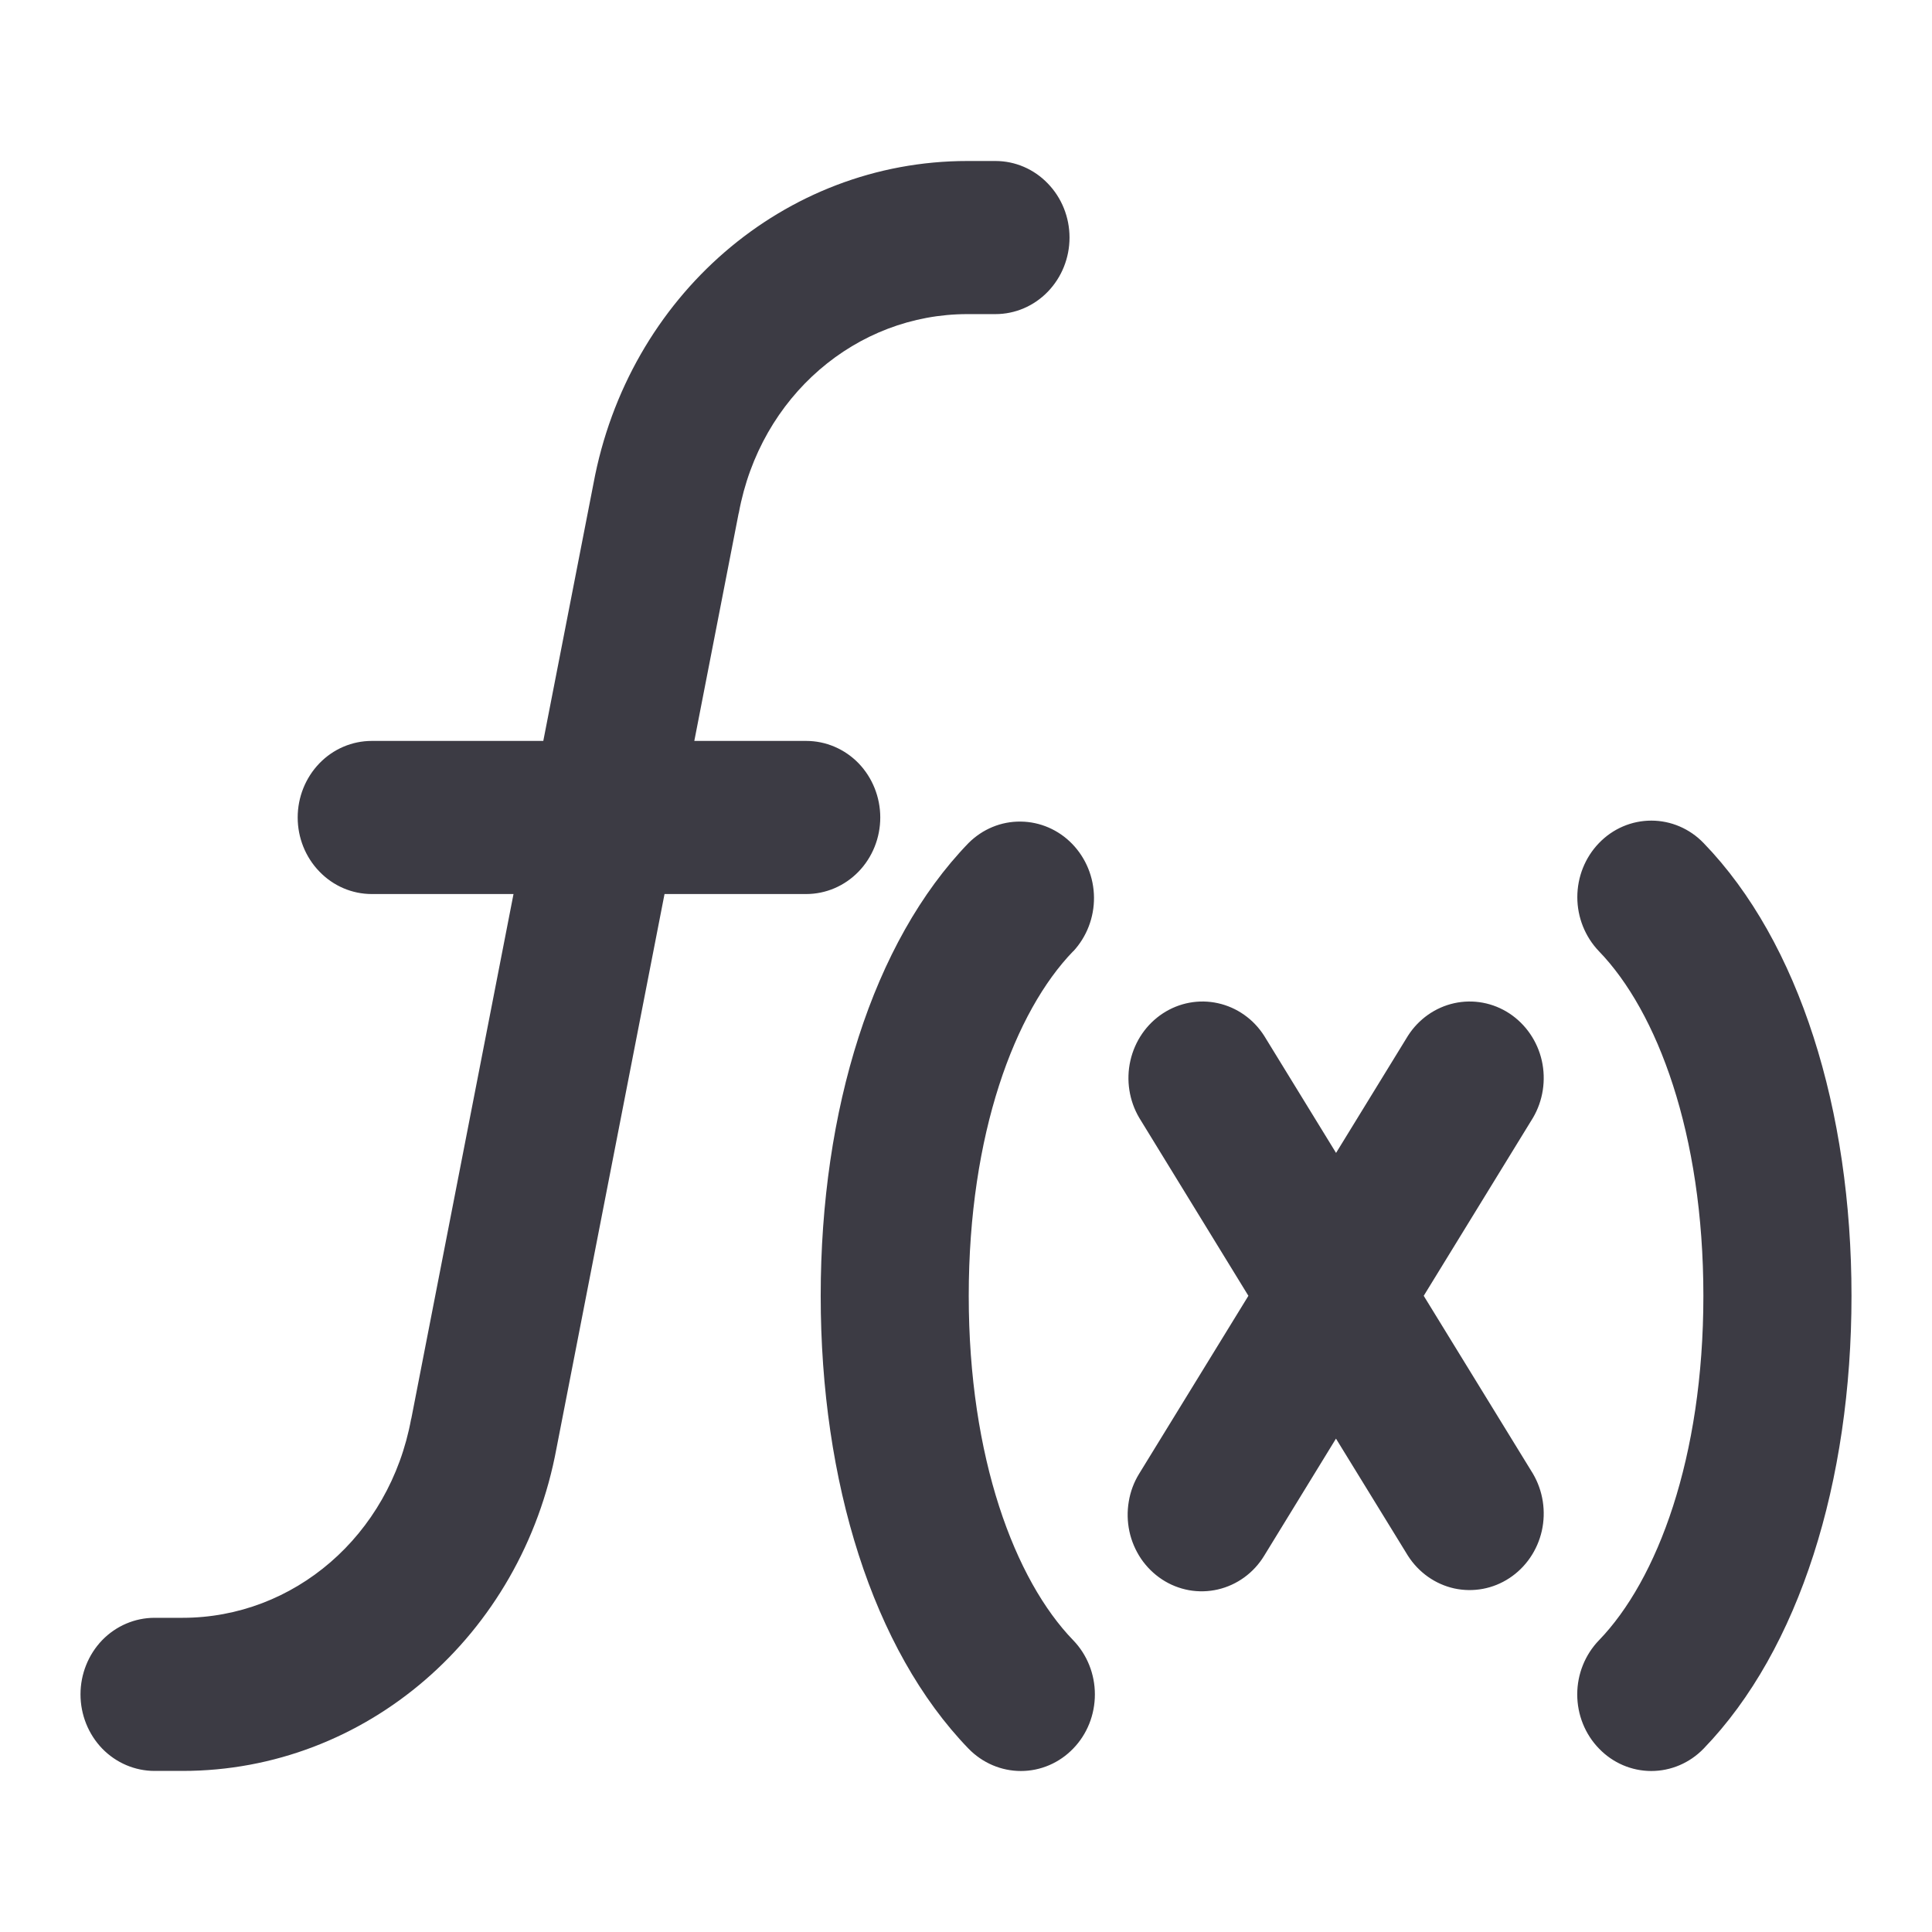 <svg width="24" height="24" viewBox="0 0 24 24" fill="none" xmlns="http://www.w3.org/2000/svg">
<g clip-path="url(#clip0_4833_349)">
<path fill-rule="evenodd" clip-rule="evenodd" d="M9.178 6.371C9.444 4.92 10.639 3.902 12.018 3.902H12.366C12.61 3.902 12.844 3.802 13.016 3.624C13.189 3.445 13.286 3.204 13.286 2.951C13.286 2.699 13.189 2.457 13.016 2.279C12.844 2.1 12.61 2 12.366 2H12.017C9.741 2 7.803 3.681 7.372 6.009L6.749 9.204H4.618C4.374 9.204 4.14 9.304 3.968 9.482C3.795 9.661 3.698 9.903 3.698 10.155C3.698 10.407 3.795 10.649 3.968 10.827C4.14 11.006 4.374 11.106 4.618 11.106H6.379L5.11 17.619L5.107 17.628C4.84 19.08 3.647 20.097 2.268 20.097H1.92C1.676 20.097 1.442 20.197 1.269 20.375C1.097 20.554 1 20.796 1 21.048C1 21.3 1.097 21.542 1.269 21.721C1.442 21.899 1.676 21.999 1.92 21.999H2.268C4.543 21.999 6.482 20.319 6.913 17.991L8.255 11.106H10.015C10.259 11.106 10.493 11.006 10.666 10.827C10.838 10.649 10.935 10.407 10.935 10.155C10.935 9.903 10.838 9.661 10.666 9.482C10.493 9.304 10.259 9.204 10.015 9.204H8.625L9.175 6.38L9.178 6.371ZM13.332 11.818C13.499 11.638 13.592 11.398 13.59 11.149C13.588 10.899 13.491 10.661 13.32 10.484C13.15 10.308 12.919 10.208 12.678 10.206C12.437 10.203 12.205 10.299 12.031 10.473C10.84 11.704 10.195 13.789 10.195 16.097C10.195 18.405 10.84 20.49 12.031 21.722C12.204 21.9 12.438 22 12.682 22C12.926 22 13.16 21.9 13.332 21.721C13.505 21.543 13.601 21.301 13.601 21.048C13.601 20.796 13.504 20.554 13.332 20.376C12.607 19.627 12.034 18.112 12.034 16.097C12.034 14.082 12.607 12.566 13.331 11.817L13.332 11.818ZM19.863 10.473C20.035 10.294 20.269 10.194 20.513 10.194C20.757 10.194 20.991 10.294 21.163 10.473C22.354 11.704 23 13.789 23 16.097C23 18.405 22.354 20.49 21.163 21.722C20.991 21.9 20.757 22 20.513 22C20.269 22 20.035 21.9 19.863 21.721C19.69 21.543 19.593 21.301 19.593 21.048C19.593 20.796 19.691 20.554 19.863 20.376C20.587 19.627 21.16 18.112 21.16 16.097C21.16 14.082 20.587 12.566 19.863 11.817C19.691 11.638 19.594 11.396 19.594 11.145C19.594 10.893 19.691 10.651 19.863 10.473ZM15.704 12.867C15.571 12.659 15.365 12.514 15.129 12.462C14.894 12.41 14.648 12.456 14.445 12.589C14.241 12.723 14.097 12.933 14.042 13.176C13.987 13.418 14.027 13.674 14.152 13.886L15.508 16.097L14.151 18.307C14.086 18.412 14.042 18.53 14.022 18.653C14.001 18.776 14.004 18.902 14.03 19.024C14.056 19.146 14.106 19.261 14.175 19.364C14.245 19.466 14.333 19.553 14.435 19.62C14.537 19.687 14.65 19.732 14.77 19.754C14.889 19.775 15.01 19.772 15.128 19.745C15.366 19.69 15.574 19.54 15.704 19.326L16.596 17.871L17.49 19.326C17.623 19.534 17.83 19.68 18.065 19.732C18.301 19.783 18.547 19.738 18.75 19.604C18.953 19.471 19.098 19.26 19.153 19.017C19.207 18.775 19.168 18.52 19.043 18.307L17.686 16.097L19.043 13.886C19.168 13.674 19.207 13.418 19.153 13.176C19.098 12.933 18.953 12.723 18.75 12.589C18.547 12.456 18.301 12.41 18.065 12.462C17.83 12.514 17.623 12.659 17.49 12.867L16.597 14.322L15.704 12.867Z" fill="#3C3B44"/>
</g>
<defs>
<clipPath id="clip0_4833_349">
<rect width="24" height="24" fill="white"/>
</clipPath>
</defs>
</svg>
